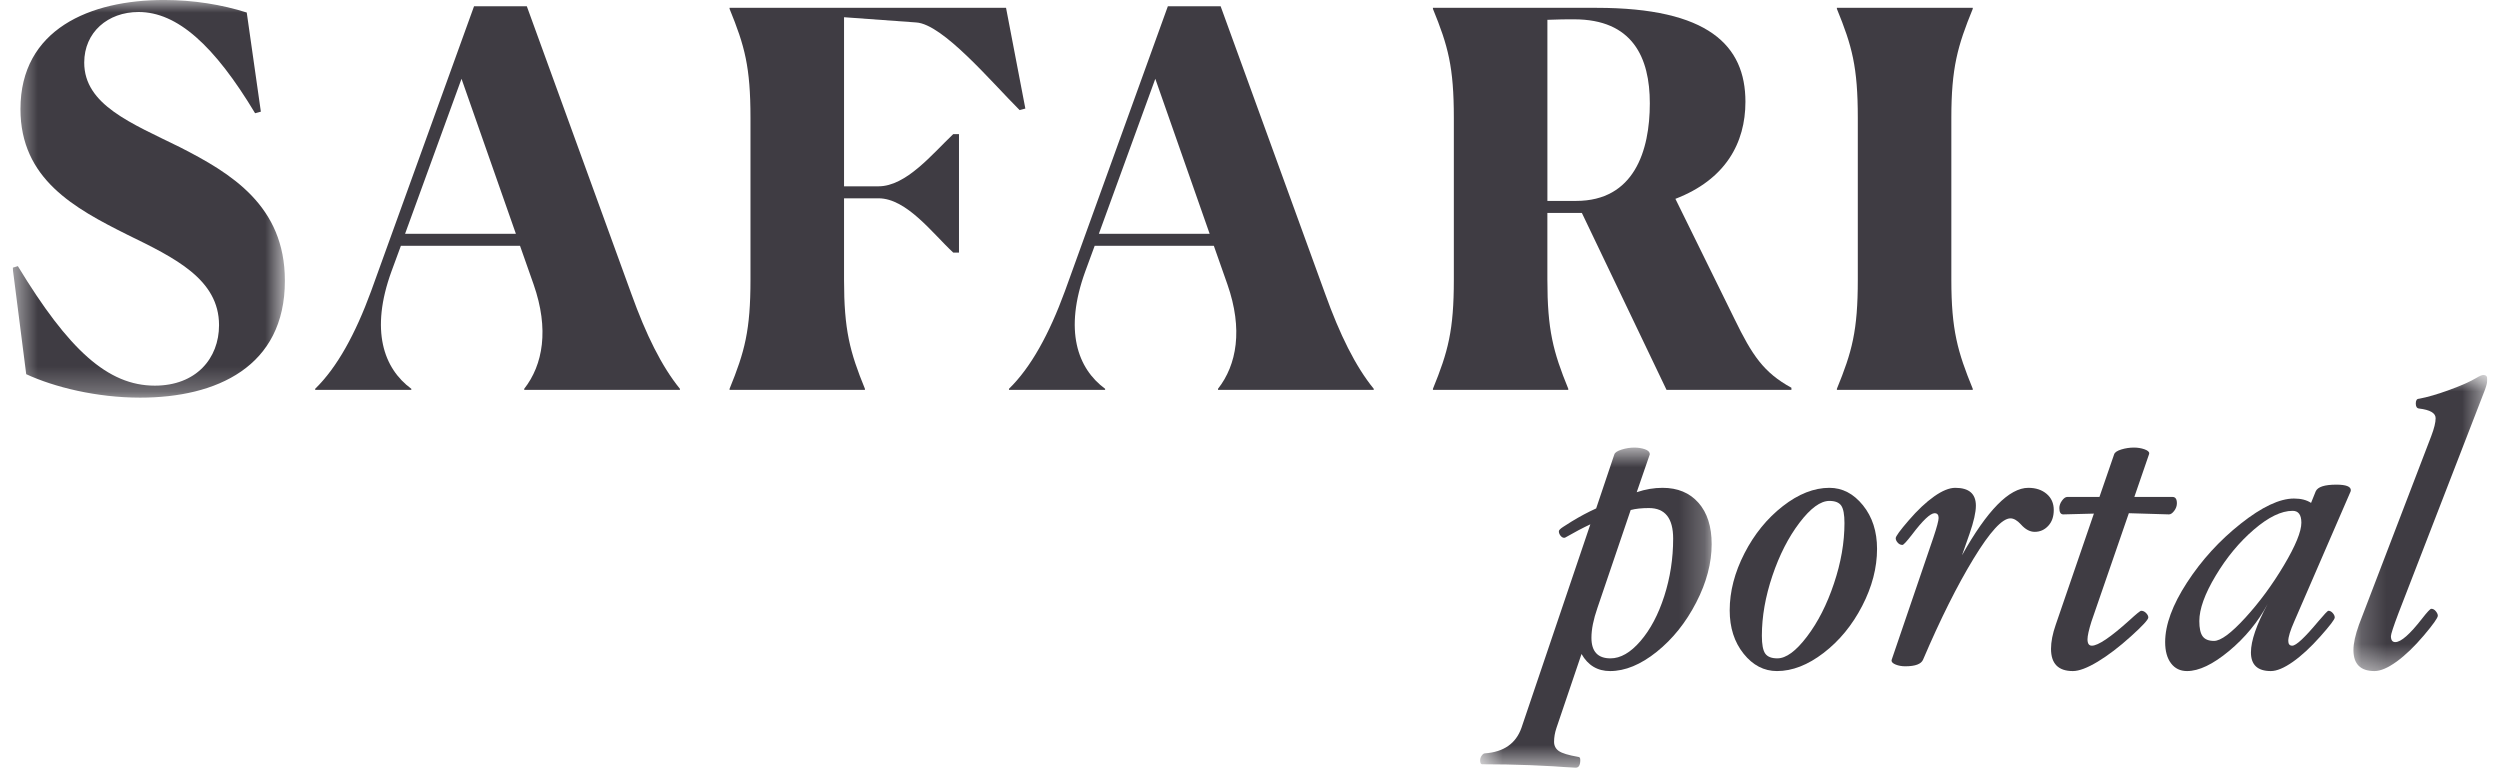 <svg width="99" height="31" viewBox="0 0 99 31" fill="none" xmlns="http://www.w3.org/2000/svg">
<g clip-path="url(#clip0_3_1289)">
<mask id="mask0_3_1289" style="mask-type:alpha" maskUnits="userSpaceOnUse" x="0" y="0" width="12" height="16">
<path fill-rule="evenodd" clip-rule="evenodd" d="M0.5 0H11.282V15.748H0.5V0Z" fill="white"/>
</mask>
<g mask="url(#mask0_3_1289)">
<path fill-rule="evenodd" clip-rule="evenodd" d="M10.33 4.422L10.102 4.484C8.488 1.798 7.019 0.475 5.487 0.475C4.266 0.475 3.335 1.281 3.335 2.479C3.335 4.153 5.198 4.877 7.122 5.827C9.15 6.861 11.282 8.142 11.282 11.118C11.282 14.528 8.571 15.747 5.549 15.747C3.831 15.747 2.155 15.334 1.038 14.818L0.5 10.601L0.707 10.539C2.714 13.846 4.266 15.272 6.129 15.272C7.764 15.272 8.674 14.197 8.674 12.875C8.674 11.056 6.915 10.209 5.052 9.299C2.942 8.245 0.81 7.088 0.81 4.319C0.81 1.157 3.562 -0.001 6.501 -0.001C7.66 -0.001 8.798 0.185 9.771 0.496L10.33 4.422Z" fill="#3F3C43"/>
</g>
<path fill-rule="evenodd" clip-rule="evenodd" d="M18.276 3.12L16.041 9.258H20.429L18.276 3.12ZM16.288 15.438H12.481V15.396C13.35 14.549 14.074 13.226 14.695 11.532L18.772 0.248H20.862L25.001 11.635C25.58 13.247 26.201 14.508 26.925 15.396V15.438H20.759V15.396C21.503 14.446 21.752 13.04 21.131 11.263L20.593 9.734H15.875L15.502 10.747C14.653 13.082 15.192 14.59 16.288 15.396V15.438Z" fill="#3F3C43"/>
<path fill-rule="evenodd" clip-rule="evenodd" d="M34.251 15.438H28.891V15.396C29.491 13.929 29.719 13.082 29.719 11.077V4.67C29.719 2.645 29.491 1.819 28.891 0.351V0.31H39.839L40.604 4.299L40.377 4.36C39.259 3.245 37.335 0.95 36.279 0.889L33.424 0.682V7.378H34.789C35.886 7.378 36.921 6.096 37.748 5.311H37.976V10.002H37.748C36.942 9.258 35.907 7.853 34.789 7.853H33.424V11.077C33.424 13.061 33.651 13.929 34.251 15.396V15.438Z" fill="#3F3C43"/>
<path fill-rule="evenodd" clip-rule="evenodd" d="M45.75 3.12L43.515 9.258H47.902L45.75 3.12ZM43.763 15.438H39.956V15.396C40.825 14.549 41.549 13.226 42.17 11.532L46.247 0.248H48.337L52.476 11.635C53.055 13.247 53.676 14.508 54.4 15.396V15.438H48.233V15.396C48.978 14.446 49.227 13.04 48.606 11.263L48.068 9.734H43.349L42.977 10.747C42.129 13.082 42.666 14.59 43.763 15.396V15.438Z" fill="#3F3C43"/>
<path fill-rule="evenodd" clip-rule="evenodd" d="M61.277 0.785V7.956H62.415C64.712 7.956 65.333 5.972 65.333 4.092C65.333 2.273 64.65 0.765 62.332 0.765C62.084 0.765 61.691 0.765 61.277 0.785ZM56.744 15.396C57.344 13.929 57.572 13.082 57.572 11.077V4.67C57.572 2.645 57.344 1.819 56.744 0.351V0.31H63.221C67.65 0.31 69.119 1.798 69.119 4.03C69.119 5.662 68.333 7.109 66.346 7.874L68.684 12.627C69.388 14.074 69.843 14.755 70.94 15.355V15.438H65.994L62.642 8.432H61.276V11.077C61.276 13.061 61.504 13.929 62.104 15.396V15.438H56.744V15.396Z" fill="#3F3C43"/>
<path fill-rule="evenodd" clip-rule="evenodd" d="M72.741 15.396C73.341 13.929 73.569 13.102 73.569 11.077V4.67C73.569 2.645 73.341 1.819 72.741 0.351V0.31H78.121V0.351C77.521 1.819 77.273 2.686 77.273 4.67V11.077C77.273 13.061 77.521 13.929 78.121 15.396V15.438H72.741V15.396Z" fill="#3F3C43"/>
<mask id="mask1_3_1289" style="mask-type:alpha" maskUnits="userSpaceOnUse" x="58" y="17" width="10" height="14">
<path fill-rule="evenodd" clip-rule="evenodd" d="M58.613 17.724H67.782V30.406H58.613V17.724Z" fill="white"/>
</mask>
<g mask="url(#mask1_3_1289)">
<path fill-rule="evenodd" clip-rule="evenodd" d="M66.257 21.328C66.257 20.522 65.937 20.119 65.298 20.119C65.01 20.119 64.769 20.145 64.575 20.197L63.257 24.077C63.099 24.532 63.021 24.925 63.021 25.255C63.021 25.799 63.272 26.071 63.775 26.071C64.173 26.071 64.568 25.844 64.961 25.388C65.354 24.933 65.668 24.34 65.904 23.61C66.139 22.879 66.257 22.119 66.257 21.328ZM67.782 21.548C67.782 22.297 67.578 23.068 67.169 23.86C66.76 24.654 66.239 25.304 65.606 25.812C64.972 26.32 64.356 26.574 63.759 26.574C63.262 26.574 62.885 26.349 62.628 25.898L61.636 28.825C61.572 29.014 61.541 29.198 61.541 29.376C61.541 29.528 61.602 29.649 61.726 29.738C61.849 29.827 62.107 29.906 62.501 29.974C62.553 29.974 62.579 30.015 62.579 30.098C62.579 30.303 62.516 30.406 62.391 30.406C61.209 30.312 59.977 30.265 58.691 30.265C58.639 30.265 58.613 30.213 58.613 30.11C58.613 30.043 58.634 29.98 58.676 29.921C58.718 29.862 58.76 29.833 58.802 29.833C59.546 29.78 60.028 29.445 60.248 28.827L62.978 20.763C62.677 20.904 62.344 21.08 61.98 21.289L61.941 21.297C61.889 21.297 61.841 21.269 61.797 21.214C61.753 21.159 61.731 21.1 61.731 21.038C61.731 20.996 61.787 20.938 61.9 20.865C62.012 20.791 62.124 20.721 62.234 20.653C62.569 20.448 62.894 20.276 63.208 20.134L63.929 17.991C63.955 17.917 64.052 17.854 64.22 17.802C64.388 17.75 64.554 17.724 64.717 17.724C64.87 17.724 65.01 17.746 65.139 17.79C65.267 17.835 65.332 17.901 65.332 17.991L64.814 19.491C65.159 19.375 65.5 19.318 65.835 19.318C66.436 19.318 66.911 19.515 67.26 19.911C67.608 20.306 67.782 20.852 67.782 21.548Z" fill="#3F3C43"/>
</g>
<path fill-rule="evenodd" clip-rule="evenodd" d="M73.041 20.715C73.041 20.375 72.998 20.143 72.911 20.02C72.825 19.898 72.669 19.836 72.444 19.836C72.092 19.836 71.698 20.124 71.26 20.7C70.822 21.276 70.465 21.976 70.187 22.8C69.909 23.625 69.77 24.417 69.77 25.176C69.77 25.521 69.814 25.757 69.904 25.883C69.993 26.008 70.153 26.071 70.383 26.071C70.729 26.071 71.12 25.785 71.555 25.211C71.99 24.638 72.347 23.938 72.624 23.11C72.902 22.284 73.041 21.485 73.041 20.715ZM74.331 21.736C74.331 22.485 74.134 23.239 73.741 23.998C73.348 24.757 72.84 25.376 72.216 25.855C71.592 26.334 70.976 26.574 70.368 26.574C69.854 26.574 69.413 26.345 69.047 25.887C68.68 25.429 68.496 24.857 68.496 24.171C68.496 23.422 68.692 22.668 69.082 21.909C69.472 21.15 69.979 20.528 70.6 20.044C71.221 19.56 71.836 19.318 72.444 19.318C72.957 19.318 73.4 19.548 73.773 20.009C74.145 20.47 74.331 21.045 74.331 21.736Z" fill="#3F3C43"/>
<path fill-rule="evenodd" clip-rule="evenodd" d="M81.329 20.197C81.329 20.459 81.256 20.668 81.109 20.825C80.962 20.983 80.784 21.061 80.574 21.061C80.385 21.061 80.204 20.964 80.031 20.77C79.884 20.608 79.745 20.527 79.614 20.527C79.289 20.527 78.802 21.058 78.154 22.121C77.506 23.184 76.84 24.516 76.155 26.119C76.082 26.296 75.846 26.385 75.448 26.385C75.311 26.385 75.186 26.363 75.074 26.319C74.961 26.274 74.905 26.221 74.905 26.158L74.913 26.119L76.564 21.281C76.701 20.872 76.769 20.616 76.769 20.511C76.769 20.386 76.716 20.323 76.611 20.323C76.443 20.323 76.144 20.605 75.715 21.171C75.505 21.443 75.379 21.579 75.337 21.579C75.264 21.579 75.201 21.549 75.149 21.489C75.096 21.429 75.07 21.37 75.07 21.312C75.07 21.239 75.243 21.002 75.589 20.602C75.934 20.201 76.269 19.887 76.591 19.659C76.913 19.432 77.192 19.318 77.428 19.318C77.972 19.318 78.245 19.553 78.245 20.024C78.245 20.286 78.161 20.658 77.993 21.14L77.696 21.988C78.692 20.208 79.568 19.318 80.323 19.318C80.616 19.318 80.858 19.398 81.046 19.557C81.235 19.717 81.329 19.93 81.329 20.197Z" fill="#3F3C43"/>
<path fill-rule="evenodd" clip-rule="evenodd" d="M86.205 19.93C86.205 20.035 86.17 20.134 86.099 20.229C86.028 20.323 85.959 20.37 85.891 20.37L84.302 20.323L82.822 24.611C82.717 24.946 82.665 25.181 82.665 25.317C82.665 25.485 82.722 25.569 82.838 25.569C83.084 25.569 83.578 25.236 84.317 24.571C84.596 24.315 84.753 24.187 84.79 24.187C84.863 24.187 84.928 24.217 84.986 24.277C85.044 24.337 85.073 24.396 85.073 24.453C85.073 24.537 84.842 24.787 84.381 25.203C83.919 25.62 83.483 25.952 83.072 26.201C82.66 26.449 82.331 26.574 82.085 26.574C81.508 26.574 81.22 26.28 81.22 25.694C81.22 25.417 81.282 25.097 81.408 24.736L82.918 20.339L81.707 20.37C81.602 20.37 81.55 20.286 81.55 20.119C81.55 20.019 81.585 19.921 81.656 19.824C81.727 19.727 81.796 19.679 81.864 19.679H83.138L83.72 17.991C83.746 17.912 83.842 17.848 84.007 17.798C84.171 17.748 84.337 17.724 84.505 17.724C84.651 17.724 84.788 17.746 84.916 17.79C85.044 17.835 85.109 17.889 85.109 17.951L85.101 17.991L84.52 19.679H86.032C86.147 19.679 86.205 19.763 86.205 19.93Z" fill="#3F3C43"/>
<path fill-rule="evenodd" clip-rule="evenodd" d="M91.134 20.7C91.134 20.386 91.019 20.229 90.788 20.229C90.342 20.229 89.831 20.476 89.255 20.971C88.678 21.466 88.174 22.074 87.741 22.797C87.308 23.519 87.093 24.119 87.093 24.595C87.093 24.878 87.137 25.079 87.226 25.2C87.315 25.32 87.465 25.38 87.674 25.38C87.942 25.38 88.354 25.075 88.912 24.465C89.471 23.855 89.981 23.163 90.442 22.388C90.903 21.613 91.134 21.051 91.134 20.7ZM93.085 19.459L90.852 24.611C90.695 24.967 90.616 25.223 90.616 25.38C90.616 25.506 90.668 25.569 90.773 25.569C90.925 25.569 91.266 25.252 91.795 24.618C92.037 24.331 92.173 24.187 92.204 24.187C92.267 24.187 92.325 24.217 92.377 24.277C92.43 24.337 92.456 24.396 92.456 24.453C92.456 24.527 92.264 24.778 91.882 25.207C91.499 25.637 91.136 25.972 90.793 26.212C90.449 26.453 90.16 26.574 89.924 26.574C89.4 26.574 89.137 26.328 89.137 25.836C89.137 25.375 89.358 24.736 89.798 23.92C89.415 24.632 88.905 25.252 88.268 25.781C87.631 26.309 87.077 26.574 86.606 26.574C86.338 26.574 86.127 26.472 85.972 26.267C85.818 26.063 85.74 25.783 85.74 25.427C85.74 24.742 86.029 23.955 86.606 23.068C87.183 22.18 87.892 21.404 88.731 20.739C89.571 20.074 90.274 19.742 90.841 19.742C91.119 19.742 91.344 19.799 91.518 19.915L91.701 19.459C91.779 19.281 92.052 19.192 92.519 19.192C92.901 19.192 93.093 19.266 93.093 19.412L93.085 19.459Z" fill="#3F3C43"/>
<mask id="mask2_3_1289" style="mask-type:alpha" maskUnits="userSpaceOnUse" x="93" y="14" width="6" height="13">
<path fill-rule="evenodd" clip-rule="evenodd" d="M93.196 14.849H98.5V26.574H93.196V14.849Z" fill="white"/>
</mask>
<g mask="url(#mask2_3_1289)">
<path fill-rule="evenodd" clip-rule="evenodd" d="M98.5 15.022C98.5 15.121 98.469 15.258 98.406 15.43L94.98 24.281C94.78 24.81 94.681 25.113 94.681 25.192C94.681 25.349 94.738 25.427 94.854 25.427C95.079 25.427 95.431 25.118 95.911 24.501C96.115 24.239 96.237 24.108 96.279 24.108C96.347 24.108 96.407 24.141 96.459 24.206C96.512 24.272 96.538 24.33 96.538 24.383C96.538 24.466 96.353 24.727 95.984 25.164C95.614 25.601 95.256 25.945 94.91 26.197C94.564 26.448 94.27 26.574 94.029 26.574C93.474 26.574 93.196 26.296 93.196 25.741C93.196 25.48 93.269 25.145 93.416 24.736L96.278 17.268C96.393 16.965 96.451 16.729 96.451 16.561C96.451 16.357 96.231 16.229 95.791 16.177C95.707 16.166 95.665 16.101 95.665 15.98C95.665 15.855 95.707 15.791 95.791 15.791C96.126 15.729 96.53 15.611 97.003 15.438C97.476 15.265 97.833 15.106 98.075 14.959C98.195 14.886 98.285 14.849 98.343 14.849C98.448 14.849 98.5 14.907 98.5 15.022Z" fill="#3F3C43"/>
</g>
</g>
<defs>
<clipPath id="clip0_3_1289">
<rect width="98" height="30.406" fill="white" transform="translate(0.5)"/>
</clipPath>
</defs>
</svg>
